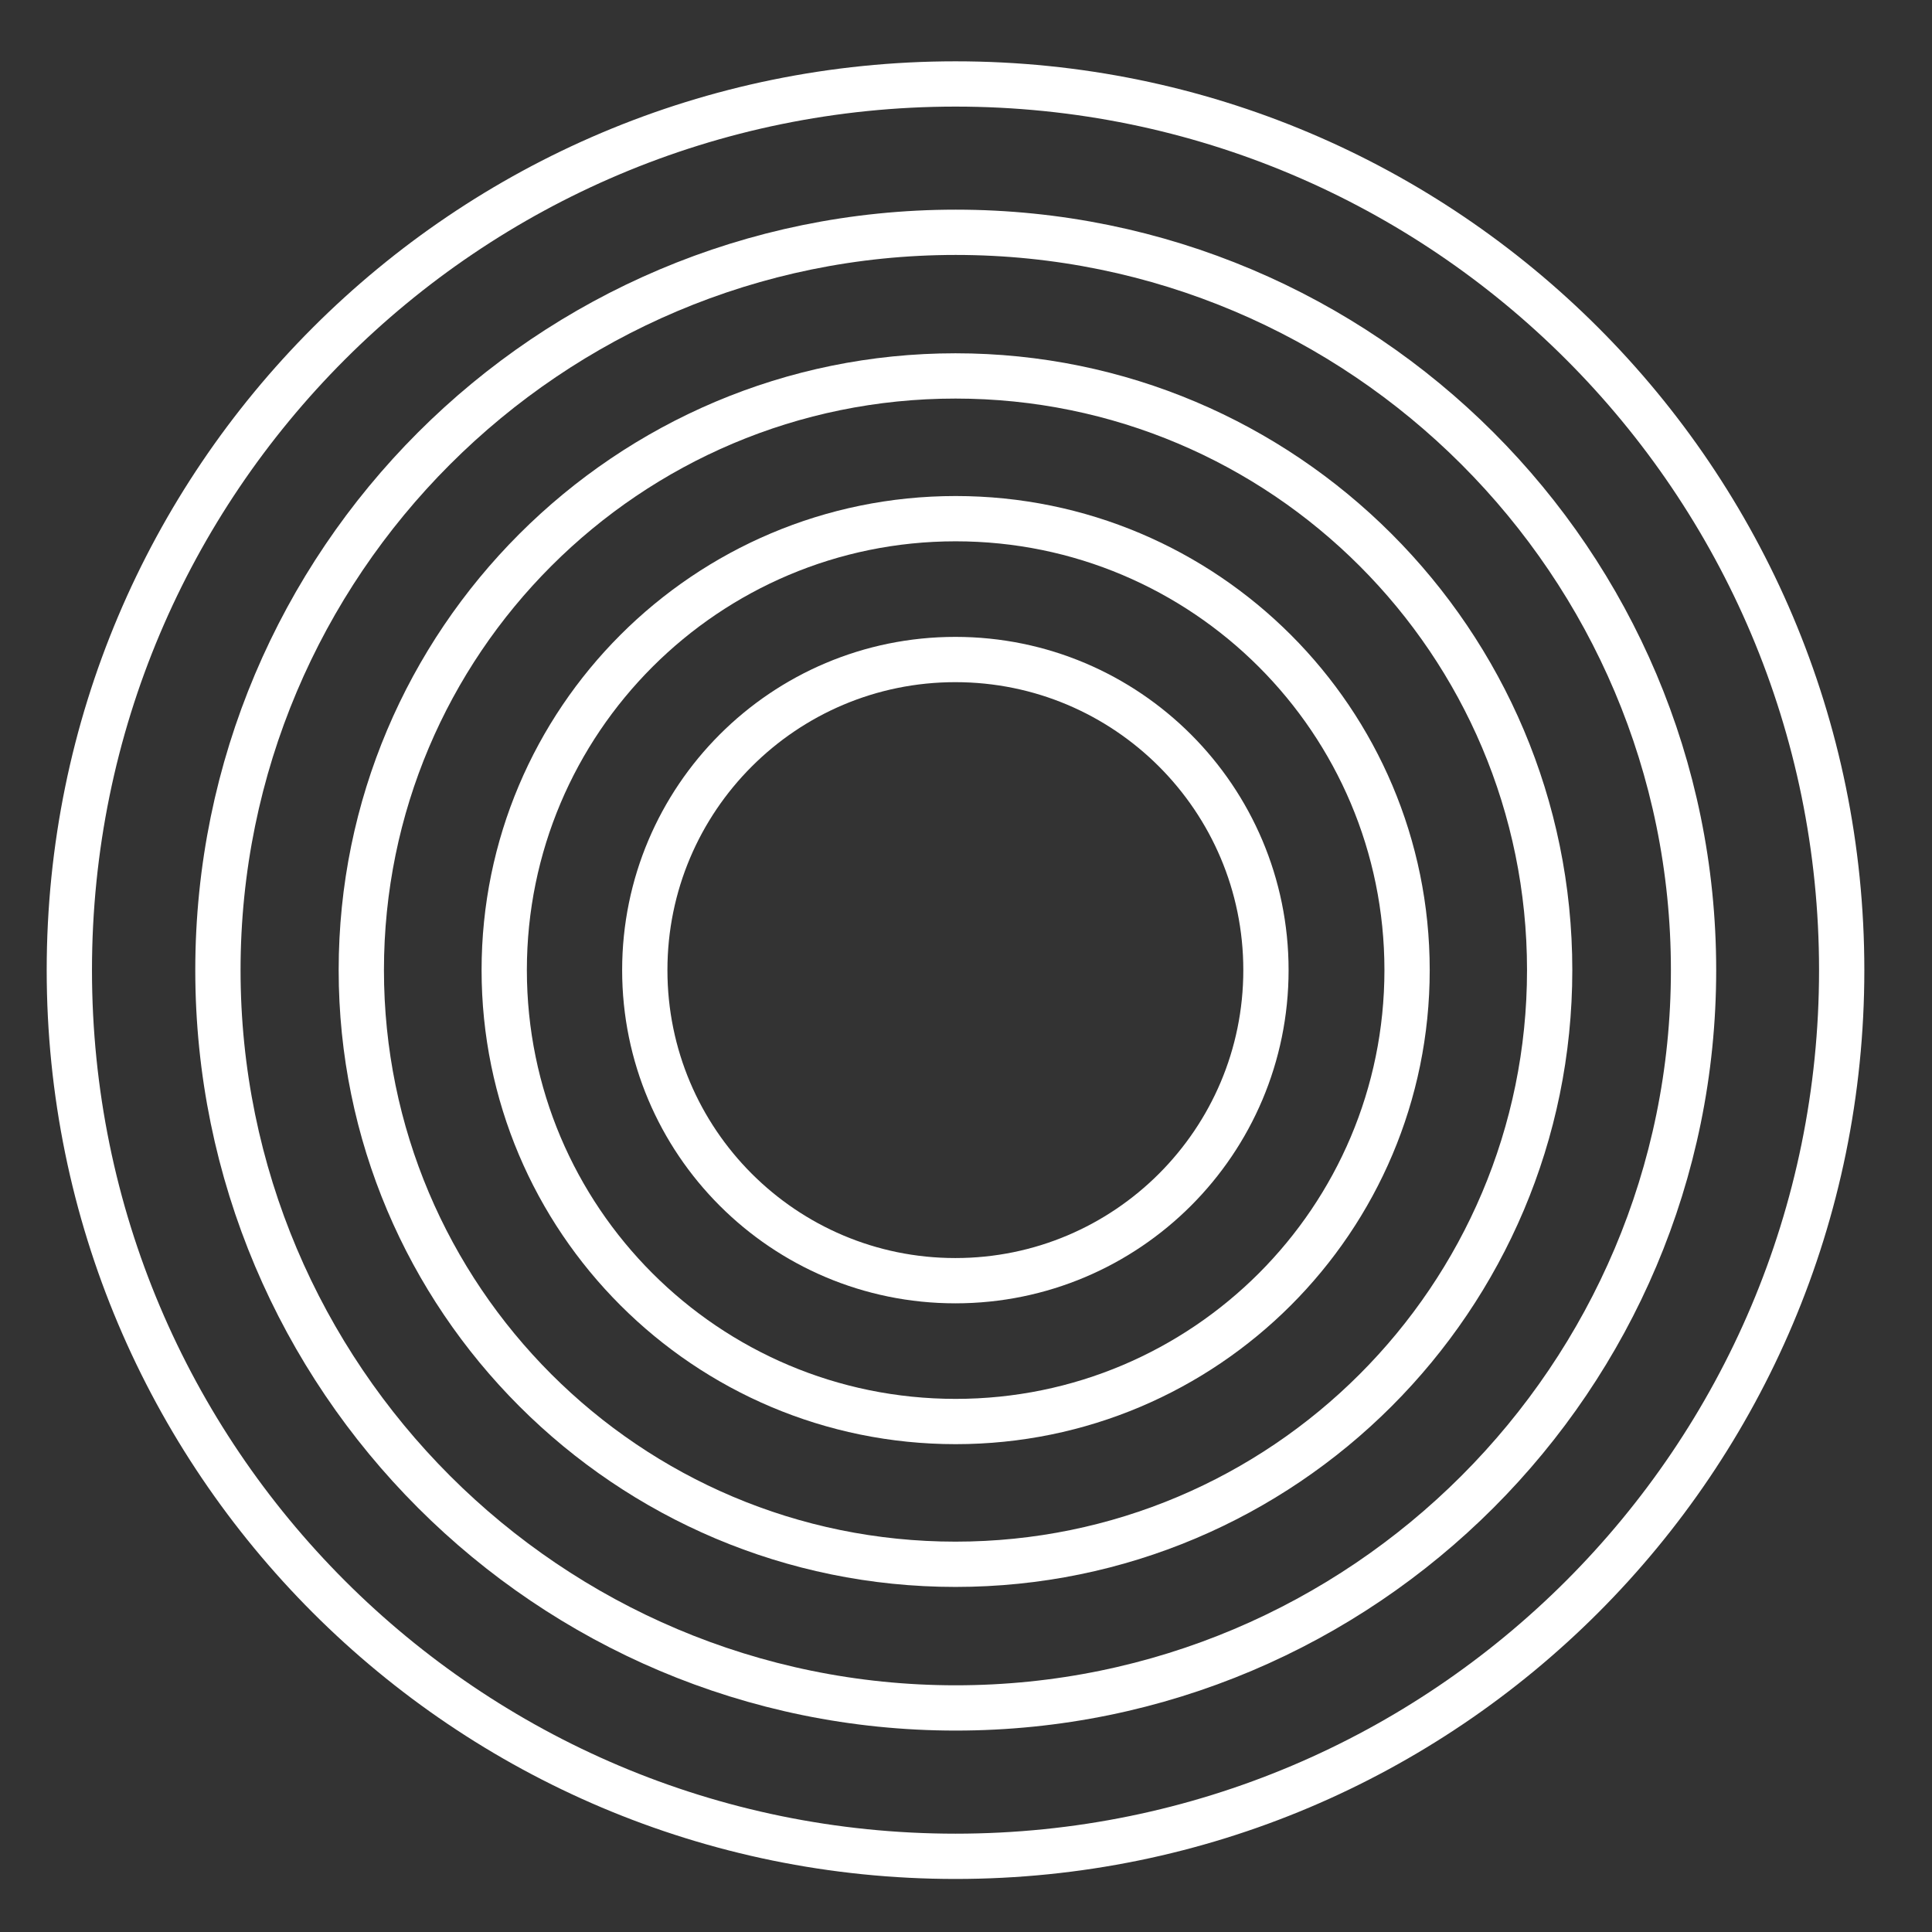 <svg width="512" height="512" viewBox="0 0 512 512" fill="none" xmlns="http://www.w3.org/2000/svg">
<rect x="0" y="0" width="512" height="512" fill="#333333" stroke="none"/>
<path d="M253.221 491.943C382.924 491.943 488.068 386.799 488.068 257.097C488.068 127.394 382.924 22.25 253.221 22.25C123.519 22.25 18.375 127.394 18.375 257.097C18.375 386.799 123.519 491.943 253.221 491.943Z" stroke="white" stroke-width="12" stroke-miterlimit="1.5" stroke-linecap="round" stroke-linejoin="round"/>
<path d="M253.279 452.621C361.267 452.621 448.808 365.079 448.808 257.092C448.808 149.104 361.267 61.562 253.279 61.562C145.291 61.562 57.75 149.104 57.75 257.092C57.75 365.079 145.291 452.621 253.279 452.621Z" stroke="white" stroke-width="12" stroke-miterlimit="1.5" stroke-linecap="round" stroke-linejoin="round"/>
<path d="M253.213 414.552C340.178 414.552 410.677 344.053 410.677 257.088C410.677 170.124 340.178 99.625 253.213 99.625C166.249 99.625 95.75 170.124 95.75 257.088C95.75 344.053 166.249 414.552 253.213 414.552Z" stroke="white" stroke-width="12" stroke-miterlimit="1.5" stroke-linecap="round" stroke-linejoin="round"/>
<path d="M253.257 376.718C319.328 376.718 372.889 323.156 372.889 257.085C372.889 191.014 319.328 137.453 253.257 137.453C187.186 137.453 133.625 191.014 133.625 257.085C133.625 323.156 187.186 376.718 253.257 376.718Z" stroke="white" stroke-width="12" stroke-miterlimit="1.5" stroke-linecap="round" stroke-linejoin="round"/>
<path d="M253.183 339.396C298.64 339.396 335.49 302.546 335.49 257.089C335.49 211.632 298.64 174.781 253.183 174.781C207.725 174.781 170.875 211.632 170.875 257.089C170.875 302.546 207.725 339.396 253.183 339.396Z" stroke="white" stroke-width="12" stroke-miterlimit="1.5" stroke-linecap="round" stroke-linejoin="round"/>
</svg>
